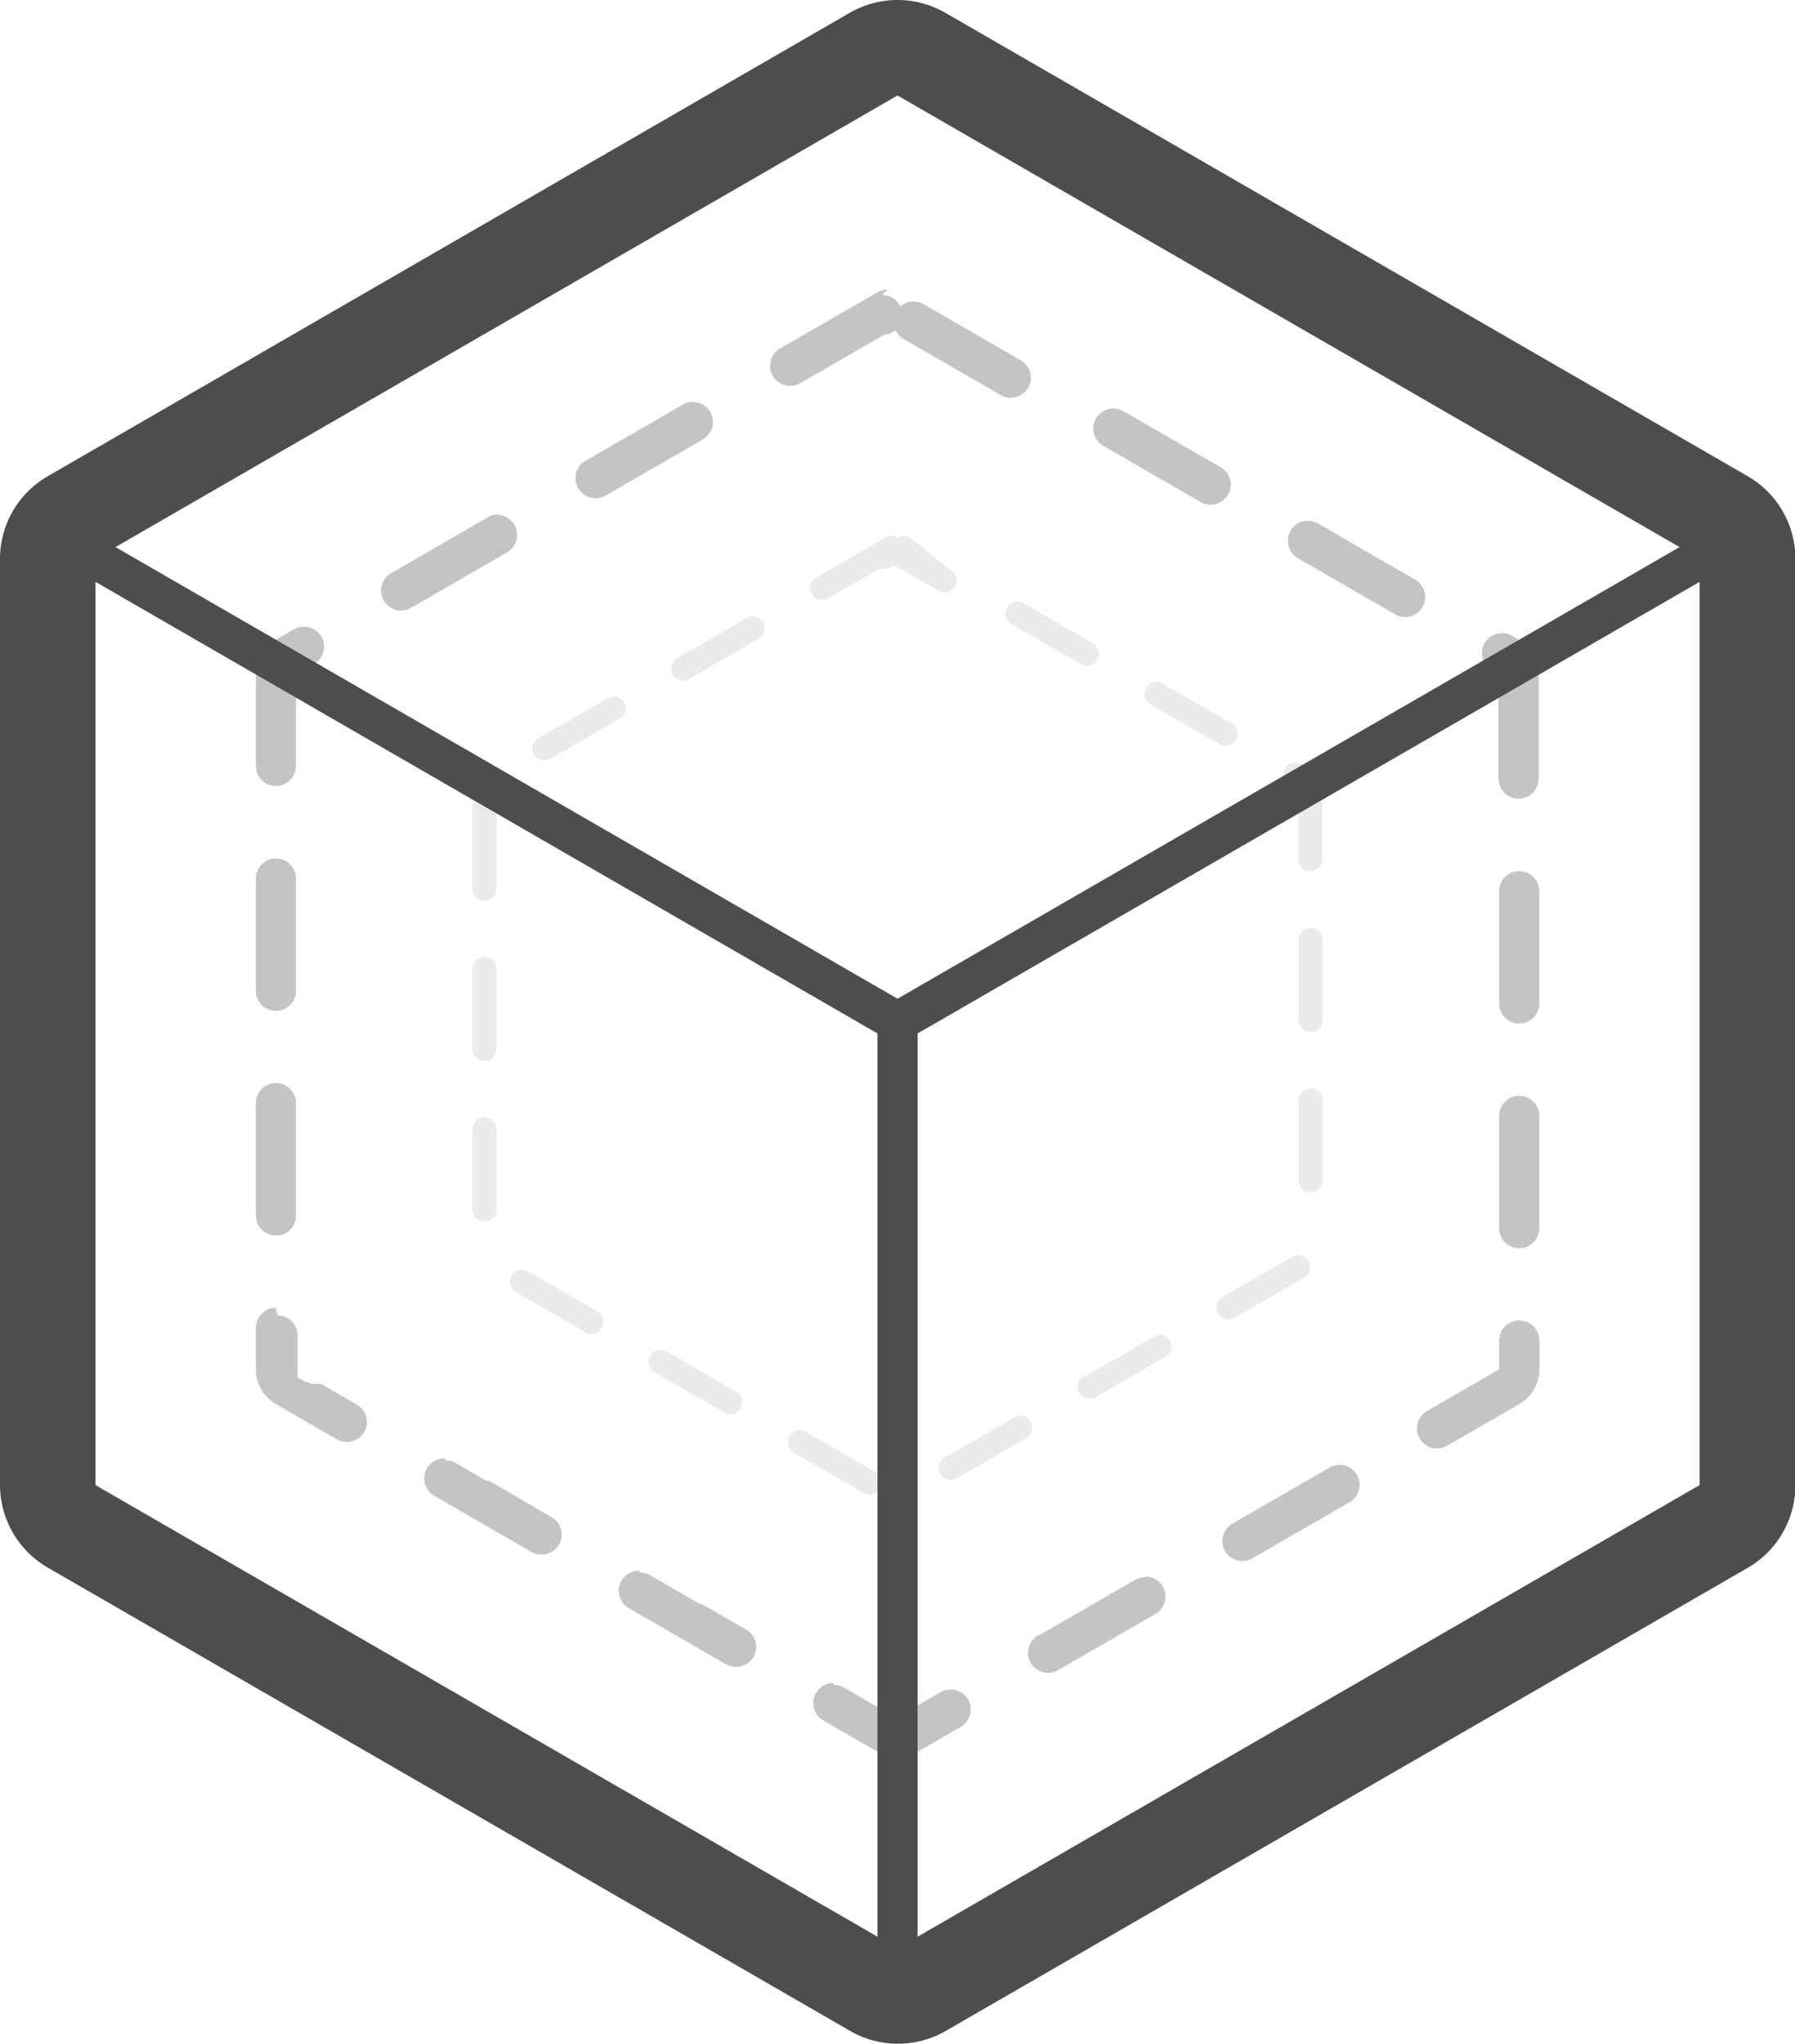 <svg xmlns="http://www.w3.org/2000/svg" viewBox="0 0 223.79 254.73"><defs><style>.cls-1{opacity:0.33;}.cls-2{fill:#4d4d4d;}.cls-3{opacity:0.11;}</style></defs><g id="Layer_2" data-name="Layer 2"><g id="Layer_1-2" data-name="Layer 1"><g class="cls-1"><path class="cls-2" d="M110.65,36.1a2.54,2.54,0,0,0-1.25.33l-12.13,7a2.5,2.5,0,0,0,1.26,4.67,2.44,2.44,0,0,0,1.24-.34l10.56-6.09h0l0,0h0l0,0h.09l0,0h.17l0,0h0l.05,0h0l0,0h0l.07,0h0l.07,0h0l0,0h0l0,0h0l0,0h0l.06,0h0l0,0h0l0,0h0l0,0h0l0,0h0l0,0h0l.27-.16h0l.14-.08h0a2.7,2.7,0,0,0,.39-.27,2.44,2.44,0,0,0,1,1.08l12.12,7a2.45,2.45,0,0,0,1.25.34,2.5,2.5,0,0,0,1.25-4.67l-12.12-7a2.6,2.6,0,0,0-1.25-.33,2.51,2.51,0,0,0-1.65.61.7.7,0,0,0-.09-.17,2.49,2.49,0,0,0-2.16-1.25ZM86.4,50.1a2.54,2.54,0,0,0-1.25.33L73,57.43a2.5,2.5,0,0,0,2.5,4.34l12.13-7A2.5,2.5,0,0,0,86.4,50.1Zm-24.25,14a2.54,2.54,0,0,0-1.25.33l-12.12,7A2.5,2.5,0,0,0,50,76.1a2.53,2.53,0,0,0,1.24-.33l8.82-5.09h0l.24-.15h0l0,0h0l0,0h0l2.92-1.69a2.49,2.49,0,0,0,.92-3.41,2.52,2.52,0,0,0-2.17-1.25ZM37.9,78.1a2.57,2.57,0,0,0-1.25.33L34.4,79.74a5,5,0,0,0-2.5,4.33V95.46a2.5,2.5,0,0,0,5,0V84.07h0l2.25-1.31a2.49,2.49,0,0,0,.92-3.41A2.52,2.52,0,0,0,37.9,78.1ZM34.4,107a2.5,2.5,0,0,0-2.5,2.5v14a2.5,2.5,0,0,0,5,0v-14a2.5,2.5,0,0,0-2.5-2.5Zm0,28a2.5,2.5,0,0,0-2.5,2.5v14a2.5,2.5,0,0,0,5,0v-14a2.5,2.5,0,0,0-2.5-2.5Zm0,28a2.5,2.5,0,0,0-2.5,2.5v5.21A5,5,0,0,0,34.4,175L42,179.4a2.6,2.6,0,0,0,1.25.33,2.5,2.5,0,0,0,1.25-4.66l-4.09-2.37h0l-.19-.1h0l-.11-.06h0l0,0h0l0,0h0l-.07-.05h0l0,0h-.07l0,0h0l0,0h-.09l0,0h0l0,0h-.22l-.06,0h0l0,0h0l0,0h0l0,0h0l0,0h0l0,0H39l-.07,0h0l-.08,0h0l-.08-.05h0l0,0h-.06l-.27-.16h0l-.06,0h0l-.06,0h0l-.06,0h0l0,0h0l-.06,0h0l-.06,0h0l-.12-.07h0l-.23-.14h0l-.37-.21h0l-.32-.19v-5.21a2.5,2.5,0,0,0-2.5-2.5Zm21,18.77a2.5,2.5,0,0,0-1.25,4.67l12.12,7a2.6,2.6,0,0,0,1.25.33,2.52,2.52,0,0,0,2.17-1.25,2.49,2.49,0,0,0-.92-3.41L61,184.57h-.06l0,0h-.18l0,0h0l0,0h0l0,0h0l-.05,0h0l-.06,0h0l-3.83-2.22a2.6,2.6,0,0,0-1.25-.33Zm24.25,14a2.5,2.5,0,0,0-1.25,4.67l12.12,7a2.6,2.6,0,0,0,1.25.33,2.52,2.52,0,0,0,2.17-1.25,2.49,2.49,0,0,0-.92-3.41l-4.93-2.85h0l-.14-.08h0l-.14-.08h0l-.27-.16,0,0h0l0,0h0l-.06,0h0l0,0h-.08l-.05,0h-.06l-6.26-3.61a2.5,2.5,0,0,0-1.25-.34Zm24.25,14a2.5,2.5,0,0,0-1.25,4.67l6.76,3.9a4.93,4.93,0,0,0,2.5.67,5,5,0,0,0,2.5-.67l5.36-3.1a2.49,2.49,0,0,0,.92-3.41,2.52,2.52,0,0,0-2.17-1.25,2.6,2.6,0,0,0-1.25.33L111.9,214l-.08,0h0l-.09-.06h0l-.06,0h0l0,0h-.21l-6.24-3.6a2.5,2.5,0,0,0-1.25-.34Zm38.87-13.19a2.5,2.5,0,0,0-1.24.33l-12,6.92h0l-.1,0h0l0,0h0a2.5,2.5,0,0,0,1.26,4.67,2.44,2.44,0,0,0,1.24-.34l12.13-7a2.5,2.5,0,0,0-1.25-4.66Zm24.25-14a2.54,2.54,0,0,0-1.25.33l-12.13,7a2.5,2.5,0,0,0,1.26,4.66,2.44,2.44,0,0,0,1.24-.34l12.13-7a2.5,2.5,0,0,0-1.25-4.66Zm22.39-18a2.5,2.5,0,0,0-2.5,2.5v3.59h0l-9,5.21a2.5,2.5,0,0,0,1.26,4.66,2.45,2.45,0,0,0,1.25-.34l9-5.2a5,5,0,0,0,2.5-4.33v-3.59a2.5,2.5,0,0,0-2.5-2.5Zm0-28a2.5,2.5,0,0,0-2.5,2.5v14a2.5,2.5,0,0,0,5,0v-14a2.5,2.5,0,0,0-2.5-2.5Zm0-28a2.5,2.5,0,0,0-2.5,2.5v14a2.5,2.5,0,1,0,5,0v-14a2.5,2.5,0,0,0-2.5-2.5Zm-2.11-29.67A2.5,2.5,0,0,0,186,83.57l.83.48h0v13a2.5,2.5,0,1,0,5,0v-13a5,5,0,0,0-2.5-4.33l-.86-.5a2.54,2.54,0,0,0-1.25-.33Zm-24.24-14a2.5,2.5,0,0,0-1.26,4.66l12.13,7a2.45,2.45,0,0,0,1.25.34,2.5,2.5,0,0,0,1.25-4.67l-12.13-7a2.53,2.53,0,0,0-1.24-.33Zm-24.25-14a2.5,2.5,0,0,0-1.26,4.66l12.13,7a2.45,2.45,0,0,0,1.25.34,2.5,2.5,0,0,0,1.25-4.67l-12.13-7a2.53,2.53,0,0,0-1.24-.33Z"/></g><g class="cls-3"><path class="cls-2" d="M93.83,76.83a1.53,1.53,0,0,0-.75.2l-8.66,5a1.5,1.5,0,0,0,.75,2.8,1.42,1.42,0,0,0,.74-.2l8.67-5a1.5,1.5,0,0,0-.75-2.8Zm-17.32,10a1.53,1.53,0,0,0-.75.2L67.1,92a1.5,1.5,0,0,0,.75,2.8,1.42,1.42,0,0,0,.74-.2l8.67-5a1.5,1.5,0,0,0-.75-2.8ZM60.4,99.26a1.5,1.5,0,0,0-1.5,1.5v10a1.5,1.5,0,0,0,3,0v-10a1.5,1.5,0,0,0-1.5-1.5Zm0,20a1.5,1.5,0,0,0-1.5,1.5v10a1.5,1.5,0,0,0,3,0v-10a1.5,1.5,0,0,0-1.5-1.5Zm0,20a1.5,1.5,0,0,0-1.5,1.5v10a1.5,1.5,0,0,0,3,0v-10a1.5,1.5,0,0,0-1.5-1.5Zm4.67,19a1.5,1.5,0,0,0-.75,2.8l8.66,5a1.56,1.56,0,0,0,.75.2,1.5,1.5,0,0,0,.76-2.8l-8.67-5a1.48,1.48,0,0,0-.75-.2Zm17.32,10a1.5,1.5,0,0,0-.75,2.8l8.66,5a1.59,1.59,0,0,0,.75.2,1.5,1.5,0,0,0,.75-2.8l-8.66-5a1.46,1.46,0,0,0-.75-.2Zm17.32,10a1.5,1.5,0,0,0-.75,2.8l8.66,5a1.59,1.59,0,0,0,.75.2,1.5,1.5,0,0,0,.76-2.8l-8.67-5a1.46,1.46,0,0,0-.75-.2Zm27.48-1.8a1.59,1.59,0,0,0-.75.2l-8.66,5a1.49,1.49,0,0,0,.75,2.79,1.43,1.43,0,0,0,.75-.2l8.66-5a1.5,1.5,0,0,0-.75-2.8Zm17.32-10a1.52,1.52,0,0,0-.74.2l-8.44,4.87h0l-.06,0h-.15a1.49,1.49,0,0,0,.75,2.79,1.43,1.43,0,0,0,.75-.2l8.66-5a1.5,1.5,0,0,0-.75-2.8Zm17.32-10a1.52,1.52,0,0,0-.74.2l-8.67,5a1.49,1.49,0,0,0,.75,2.79,1.43,1.43,0,0,0,.75-.2l8.66-5a1.5,1.5,0,0,0-.75-2.8Zm1.57-20.82a1.5,1.5,0,0,0-1.5,1.5v10a1.5,1.5,0,0,0,3,0v-10a1.5,1.5,0,0,0-1.5-1.5Zm0-20a1.5,1.5,0,0,0-1.5,1.5v10a1.5,1.5,0,1,0,3,0v-10a1.5,1.5,0,0,0-1.5-1.5ZM161.5,95a1.5,1.5,0,0,0-.75,2.8l1.11.64h0v8.68a1.5,1.5,0,1,0,3,0V98.5a3,3,0,0,0-1.5-2.6l-1.15-.66a1.46,1.46,0,0,0-.75-.2ZM144.18,85a1.5,1.5,0,0,0-.76,2.79l4.31,2.49h0l0,0h0l4.3,2.48a1.56,1.56,0,0,0,.75.2,1.5,1.5,0,0,0,.75-2.8l-8.66-5a1.46,1.46,0,0,0-.75-.2ZM126.86,75a1.5,1.5,0,0,0-.75,2.8l8.66,5a1.59,1.59,0,0,0,.75.2,1.5,1.5,0,0,0,.75-2.8l-8.66-5a1.48,1.48,0,0,0-.75-.2Zm-14.21-8.21a1.53,1.53,0,0,0-.75.2,1.51,1.51,0,0,0-1.5,0l-8.66,5a1.5,1.5,0,0,0,.75,2.8,1.48,1.48,0,0,0,.75-.2l5.3-3.06h0l.87-.5h0l.23-.13h0l.08,0h.07l0,0h0l0,0h0l0,0h.12l0,0h.05l.06,0h0l0,0h.27l0,0h.16l0,0h0l0,0h0l0,0h0l.06,0h0l.07,0h0l.07,0h0l.06,0h0l.2-.12h0l.19-.11h0l.37-.22h0l5.55,3.21a1.56,1.56,0,0,0,.75.2,1.5,1.5,0,0,0,.75-2.8L113.4,67a1.59,1.59,0,0,0-.75-.2Z"/></g><path class="cls-2" d="M217.85,59.33l-100-57.74a11.93,11.93,0,0,0-11.9,0L6,59.33A11.89,11.89,0,0,0,0,69.63V185.1a11.92,11.92,0,0,0,6,10.31l100,57.73a11.93,11.93,0,0,0,11.9,0l100-57.73a11.91,11.91,0,0,0,5.94-10.31V69.63A11.88,11.88,0,0,0,217.85,59.33ZM111.9,11.9l97.5,56.29-97.5,56.29L14.4,68.19ZM11.9,185.1V72.52l97.5,56.29V241.39Zm102.5,56.29V128.81l97.5-56.29V185.1Z"/></g></g></svg>